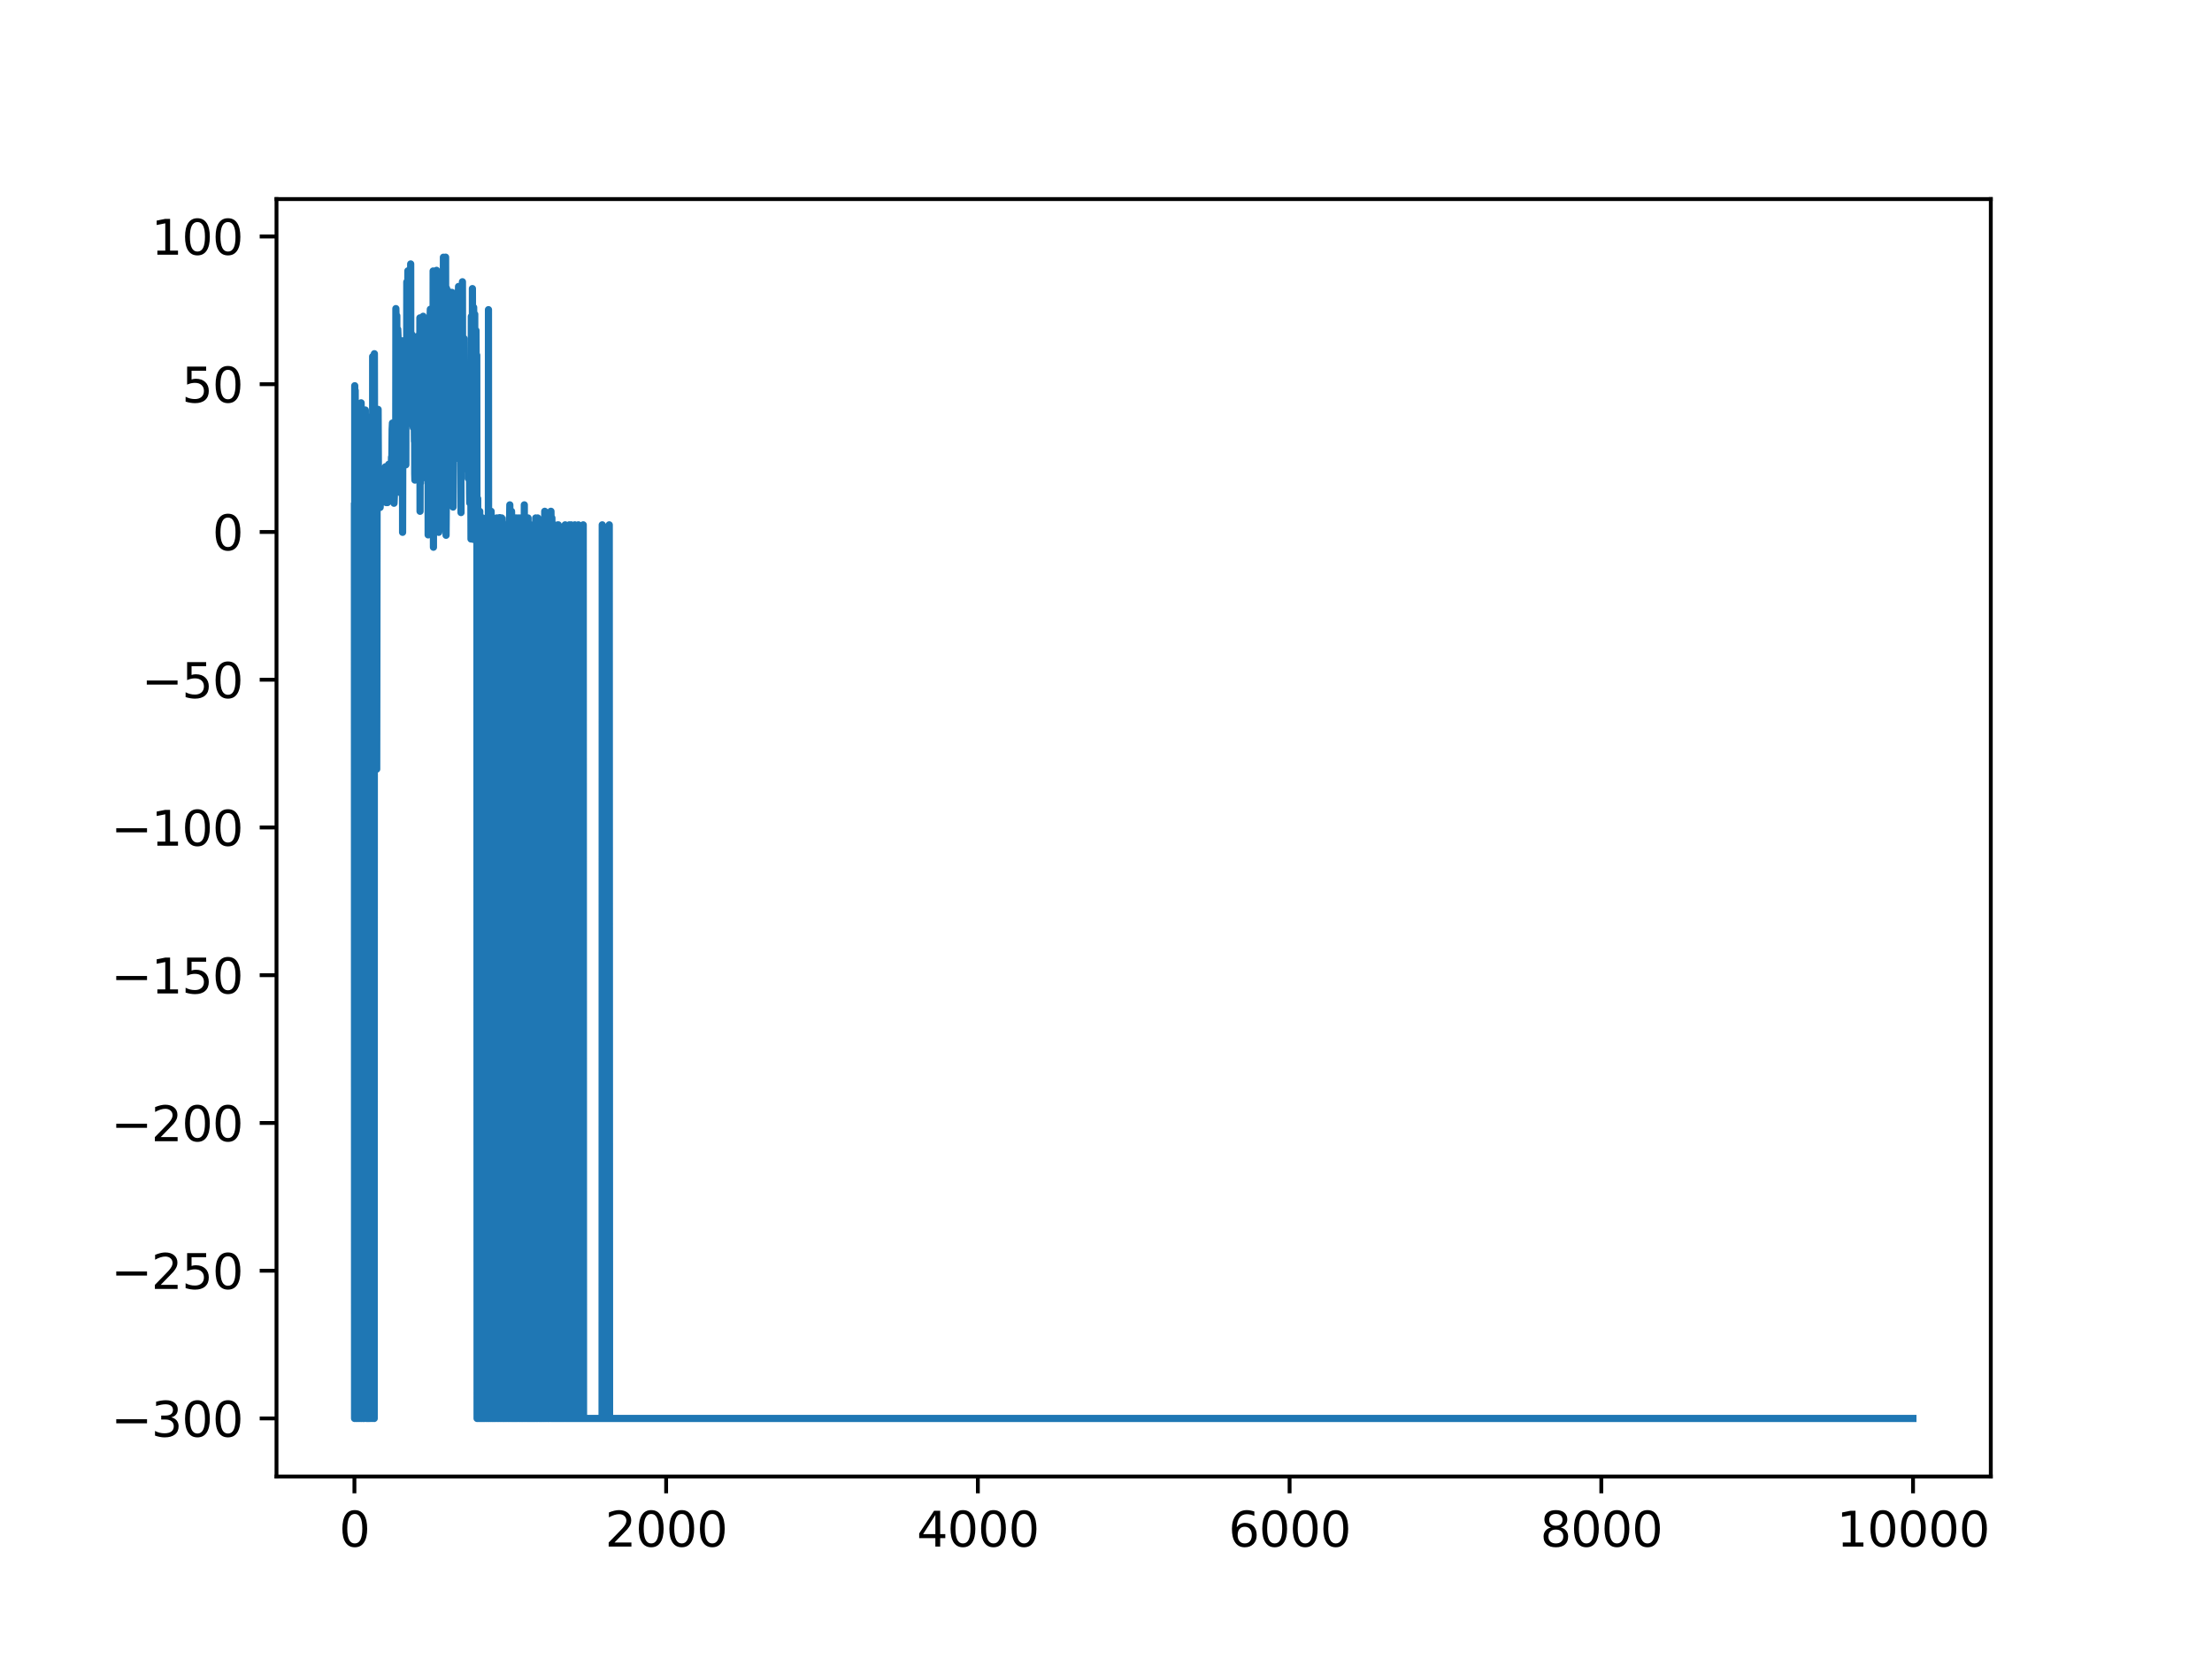 <?xml version="1.0" encoding="utf-8" standalone="no"?>
<!DOCTYPE svg PUBLIC "-//W3C//DTD SVG 1.1//EN"
  "http://www.w3.org/Graphics/SVG/1.1/DTD/svg11.dtd">
<svg xmlns:xlink="http://www.w3.org/1999/xlink" width="460.8pt" height="345.6pt" viewBox="0 0 460.8 345.6" xmlns="http://www.w3.org/2000/svg" version="1.1">
 <defs>
  <style type="text/css">*{stroke-linejoin: round; stroke-linecap: butt}</style>
 </defs>
 <g id="figure_1">
  <g id="patch_1">
   <path d="M 0 345.6 
L 460.8 345.6 
L 460.8 0 
L 0 0 
z
" style="fill: #ffffff"/>
  </g>
  <g id="axes_1">
   <g id="patch_2">
    <path d="M 57.6 307.584 
L 414.72 307.584 
L 414.72 41.472 
L 57.6 41.472 
z
" style="fill: #ffffff"/>
   </g>
   <g id="matplotlib.axis_1">
    <g id="xtick_1">
     <g id="line2d_1">
      <defs>
       <path id="m2100bbcd74" d="M 0 0 
L 0 3.5 
" style="stroke: #000000; stroke-width: 0.8"/>
      </defs>
      <g>
       <use xlink:href="#m2100bbcd74" x="73.833" y="307.584" style="stroke: #000000; stroke-width: 0.8"/>
      </g>
     </g>
     <g id="text_1">
      <!-- 0 -->
      <g transform="translate(70.651 322.182) scale(0.1 -0.1)">
       <defs>
        <path id="DejaVuSans-30" d="M 2034 4250 
Q 1547 4250 1301 3770 
Q 1056 3291 1056 2328 
Q 1056 1369 1301 889 
Q 1547 409 2034 409 
Q 2525 409 2770 889 
Q 3016 1369 3016 2328 
Q 3016 3291 2770 3770 
Q 2525 4250 2034 4250 
z
M 2034 4750 
Q 2819 4750 3233 4129 
Q 3647 3509 3647 2328 
Q 3647 1150 3233 529 
Q 2819 -91 2034 -91 
Q 1250 -91 836 529 
Q 422 1150 422 2328 
Q 422 3509 836 4129 
Q 1250 4750 2034 4750 
z
" transform="scale(0.016)"/>
       </defs>
       <use xlink:href="#DejaVuSans-30"/>
      </g>
     </g>
    </g>
    <g id="xtick_2">
     <g id="line2d_2">
      <g>
       <use xlink:href="#m2100bbcd74" x="138.77" y="307.584" style="stroke: #000000; stroke-width: 0.8"/>
      </g>
     </g>
     <g id="text_2">
      <!-- 2000 -->
      <g transform="translate(126.045 322.182) scale(0.1 -0.1)">
       <defs>
        <path id="DejaVuSans-32" d="M 1228 531 
L 3431 531 
L 3431 0 
L 469 0 
L 469 531 
Q 828 903 1448 1529 
Q 2069 2156 2228 2338 
Q 2531 2678 2651 2914 
Q 2772 3150 2772 3378 
Q 2772 3750 2511 3984 
Q 2250 4219 1831 4219 
Q 1534 4219 1204 4116 
Q 875 4013 500 3803 
L 500 4441 
Q 881 4594 1212 4672 
Q 1544 4750 1819 4750 
Q 2544 4750 2975 4387 
Q 3406 4025 3406 3419 
Q 3406 3131 3298 2873 
Q 3191 2616 2906 2266 
Q 2828 2175 2409 1742 
Q 1991 1309 1228 531 
z
" transform="scale(0.016)"/>
       </defs>
       <use xlink:href="#DejaVuSans-32"/>
       <use xlink:href="#DejaVuSans-30" x="63.623"/>
       <use xlink:href="#DejaVuSans-30" x="127.246"/>
       <use xlink:href="#DejaVuSans-30" x="190.869"/>
      </g>
     </g>
    </g>
    <g id="xtick_3">
     <g id="line2d_3">
      <g>
       <use xlink:href="#m2100bbcd74" x="203.708" y="307.584" style="stroke: #000000; stroke-width: 0.8"/>
      </g>
     </g>
     <g id="text_3">
      <!-- 4000 -->
      <g transform="translate(190.983 322.182) scale(0.1 -0.1)">
       <defs>
        <path id="DejaVuSans-34" d="M 2419 4116 
L 825 1625 
L 2419 1625 
L 2419 4116 
z
M 2253 4666 
L 3047 4666 
L 3047 1625 
L 3713 1625 
L 3713 1100 
L 3047 1100 
L 3047 0 
L 2419 0 
L 2419 1100 
L 313 1100 
L 313 1709 
L 2253 4666 
z
" transform="scale(0.016)"/>
       </defs>
       <use xlink:href="#DejaVuSans-34"/>
       <use xlink:href="#DejaVuSans-30" x="63.623"/>
       <use xlink:href="#DejaVuSans-30" x="127.246"/>
       <use xlink:href="#DejaVuSans-30" x="190.869"/>
      </g>
     </g>
    </g>
    <g id="xtick_4">
     <g id="line2d_4">
      <g>
       <use xlink:href="#m2100bbcd74" x="268.645" y="307.584" style="stroke: #000000; stroke-width: 0.8"/>
      </g>
     </g>
     <g id="text_4">
      <!-- 6000 -->
      <g transform="translate(255.92 322.182) scale(0.1 -0.1)">
       <defs>
        <path id="DejaVuSans-36" d="M 2113 2584 
Q 1688 2584 1439 2293 
Q 1191 2003 1191 1497 
Q 1191 994 1439 701 
Q 1688 409 2113 409 
Q 2538 409 2786 701 
Q 3034 994 3034 1497 
Q 3034 2003 2786 2293 
Q 2538 2584 2113 2584 
z
M 3366 4563 
L 3366 3988 
Q 3128 4100 2886 4159 
Q 2644 4219 2406 4219 
Q 1781 4219 1451 3797 
Q 1122 3375 1075 2522 
Q 1259 2794 1537 2939 
Q 1816 3084 2150 3084 
Q 2853 3084 3261 2657 
Q 3669 2231 3669 1497 
Q 3669 778 3244 343 
Q 2819 -91 2113 -91 
Q 1303 -91 875 529 
Q 447 1150 447 2328 
Q 447 3434 972 4092 
Q 1497 4750 2381 4750 
Q 2619 4750 2861 4703 
Q 3103 4656 3366 4563 
z
" transform="scale(0.016)"/>
       </defs>
       <use xlink:href="#DejaVuSans-36"/>
       <use xlink:href="#DejaVuSans-30" x="63.623"/>
       <use xlink:href="#DejaVuSans-30" x="127.246"/>
       <use xlink:href="#DejaVuSans-30" x="190.869"/>
      </g>
     </g>
    </g>
    <g id="xtick_5">
     <g id="line2d_5">
      <g>
       <use xlink:href="#m2100bbcd74" x="333.582" y="307.584" style="stroke: #000000; stroke-width: 0.8"/>
      </g>
     </g>
     <g id="text_5">
      <!-- 8000 -->
      <g transform="translate(320.857 322.182) scale(0.1 -0.1)">
       <defs>
        <path id="DejaVuSans-38" d="M 2034 2216 
Q 1584 2216 1326 1975 
Q 1069 1734 1069 1313 
Q 1069 891 1326 650 
Q 1584 409 2034 409 
Q 2484 409 2743 651 
Q 3003 894 3003 1313 
Q 3003 1734 2745 1975 
Q 2488 2216 2034 2216 
z
M 1403 2484 
Q 997 2584 770 2862 
Q 544 3141 544 3541 
Q 544 4100 942 4425 
Q 1341 4750 2034 4750 
Q 2731 4750 3128 4425 
Q 3525 4100 3525 3541 
Q 3525 3141 3298 2862 
Q 3072 2584 2669 2484 
Q 3125 2378 3379 2068 
Q 3634 1759 3634 1313 
Q 3634 634 3220 271 
Q 2806 -91 2034 -91 
Q 1263 -91 848 271 
Q 434 634 434 1313 
Q 434 1759 690 2068 
Q 947 2378 1403 2484 
z
M 1172 3481 
Q 1172 3119 1398 2916 
Q 1625 2713 2034 2713 
Q 2441 2713 2670 2916 
Q 2900 3119 2900 3481 
Q 2900 3844 2670 4047 
Q 2441 4250 2034 4250 
Q 1625 4250 1398 4047 
Q 1172 3844 1172 3481 
z
" transform="scale(0.016)"/>
       </defs>
       <use xlink:href="#DejaVuSans-38"/>
       <use xlink:href="#DejaVuSans-30" x="63.623"/>
       <use xlink:href="#DejaVuSans-30" x="127.246"/>
       <use xlink:href="#DejaVuSans-30" x="190.869"/>
      </g>
     </g>
    </g>
    <g id="xtick_6">
     <g id="line2d_6">
      <g>
       <use xlink:href="#m2100bbcd74" x="398.52" y="307.584" style="stroke: #000000; stroke-width: 0.8"/>
      </g>
     </g>
     <g id="text_6">
      <!-- 10000 -->
      <g transform="translate(382.613 322.182) scale(0.1 -0.1)">
       <defs>
        <path id="DejaVuSans-31" d="M 794 531 
L 1825 531 
L 1825 4091 
L 703 3866 
L 703 4441 
L 1819 4666 
L 2450 4666 
L 2450 531 
L 3481 531 
L 3481 0 
L 794 0 
L 794 531 
z
" transform="scale(0.016)"/>
       </defs>
       <use xlink:href="#DejaVuSans-31"/>
       <use xlink:href="#DejaVuSans-30" x="63.623"/>
       <use xlink:href="#DejaVuSans-30" x="127.246"/>
       <use xlink:href="#DejaVuSans-30" x="190.869"/>
       <use xlink:href="#DejaVuSans-30" x="254.492"/>
      </g>
     </g>
    </g>
   </g>
   <g id="matplotlib.axis_2">
    <g id="ytick_1">
     <g id="line2d_7">
      <defs>
       <path id="m43dec14c0e" d="M 0 0 
L -3.5 0 
" style="stroke: #000000; stroke-width: 0.8"/>
      </defs>
      <g>
       <use xlink:href="#m43dec14c0e" x="57.6" y="295.488" style="stroke: #000000; stroke-width: 0.8"/>
      </g>
     </g>
     <g id="text_7">
      <!-- −300 -->
      <g transform="translate(23.133 299.287) scale(0.1 -0.1)">
       <defs>
        <path id="DejaVuSans-2212" d="M 678 2272 
L 4684 2272 
L 4684 1741 
L 678 1741 
L 678 2272 
z
" transform="scale(0.016)"/>
        <path id="DejaVuSans-33" d="M 2597 2516 
Q 3050 2419 3304 2112 
Q 3559 1806 3559 1356 
Q 3559 666 3084 287 
Q 2609 -91 1734 -91 
Q 1441 -91 1130 -33 
Q 819 25 488 141 
L 488 750 
Q 750 597 1062 519 
Q 1375 441 1716 441 
Q 2309 441 2620 675 
Q 2931 909 2931 1356 
Q 2931 1769 2642 2001 
Q 2353 2234 1838 2234 
L 1294 2234 
L 1294 2753 
L 1863 2753 
Q 2328 2753 2575 2939 
Q 2822 3125 2822 3475 
Q 2822 3834 2567 4026 
Q 2313 4219 1838 4219 
Q 1578 4219 1281 4162 
Q 984 4106 628 3988 
L 628 4550 
Q 988 4650 1302 4700 
Q 1616 4750 1894 4750 
Q 2613 4750 3031 4423 
Q 3450 4097 3450 3541 
Q 3450 3153 3228 2886 
Q 3006 2619 2597 2516 
z
" transform="scale(0.016)"/>
       </defs>
       <use xlink:href="#DejaVuSans-2212"/>
       <use xlink:href="#DejaVuSans-33" x="83.789"/>
       <use xlink:href="#DejaVuSans-30" x="147.412"/>
       <use xlink:href="#DejaVuSans-30" x="211.035"/>
      </g>
     </g>
    </g>
    <g id="ytick_2">
     <g id="line2d_8">
      <g>
       <use xlink:href="#m43dec14c0e" x="57.6" y="264.71" style="stroke: #000000; stroke-width: 0.8"/>
      </g>
     </g>
     <g id="text_8">
      <!-- −250 -->
      <g transform="translate(23.133 268.509) scale(0.1 -0.1)">
       <defs>
        <path id="DejaVuSans-35" d="M 691 4666 
L 3169 4666 
L 3169 4134 
L 1269 4134 
L 1269 2991 
Q 1406 3038 1543 3061 
Q 1681 3084 1819 3084 
Q 2600 3084 3056 2656 
Q 3513 2228 3513 1497 
Q 3513 744 3044 326 
Q 2575 -91 1722 -91 
Q 1428 -91 1123 -41 
Q 819 9 494 109 
L 494 744 
Q 775 591 1075 516 
Q 1375 441 1709 441 
Q 2250 441 2565 725 
Q 2881 1009 2881 1497 
Q 2881 1984 2565 2268 
Q 2250 2553 1709 2553 
Q 1456 2553 1204 2497 
Q 953 2441 691 2322 
L 691 4666 
z
" transform="scale(0.016)"/>
       </defs>
       <use xlink:href="#DejaVuSans-2212"/>
       <use xlink:href="#DejaVuSans-32" x="83.789"/>
       <use xlink:href="#DejaVuSans-35" x="147.412"/>
       <use xlink:href="#DejaVuSans-30" x="211.035"/>
      </g>
     </g>
    </g>
    <g id="ytick_3">
     <g id="line2d_9">
      <g>
       <use xlink:href="#m43dec14c0e" x="57.6" y="233.931" style="stroke: #000000; stroke-width: 0.8"/>
      </g>
     </g>
     <g id="text_9">
      <!-- −200 -->
      <g transform="translate(23.133 237.731) scale(0.1 -0.1)">
       <use xlink:href="#DejaVuSans-2212"/>
       <use xlink:href="#DejaVuSans-32" x="83.789"/>
       <use xlink:href="#DejaVuSans-30" x="147.412"/>
       <use xlink:href="#DejaVuSans-30" x="211.035"/>
      </g>
     </g>
    </g>
    <g id="ytick_4">
     <g id="line2d_10">
      <g>
       <use xlink:href="#m43dec14c0e" x="57.6" y="203.153" style="stroke: #000000; stroke-width: 0.8"/>
      </g>
     </g>
     <g id="text_10">
      <!-- −150 -->
      <g transform="translate(23.133 206.952) scale(0.1 -0.1)">
       <use xlink:href="#DejaVuSans-2212"/>
       <use xlink:href="#DejaVuSans-31" x="83.789"/>
       <use xlink:href="#DejaVuSans-35" x="147.412"/>
       <use xlink:href="#DejaVuSans-30" x="211.035"/>
      </g>
     </g>
    </g>
    <g id="ytick_5">
     <g id="line2d_11">
      <g>
       <use xlink:href="#m43dec14c0e" x="57.6" y="172.375" style="stroke: #000000; stroke-width: 0.8"/>
      </g>
     </g>
     <g id="text_11">
      <!-- −100 -->
      <g transform="translate(23.133 176.174) scale(0.1 -0.1)">
       <use xlink:href="#DejaVuSans-2212"/>
       <use xlink:href="#DejaVuSans-31" x="83.789"/>
       <use xlink:href="#DejaVuSans-30" x="147.412"/>
       <use xlink:href="#DejaVuSans-30" x="211.035"/>
      </g>
     </g>
    </g>
    <g id="ytick_6">
     <g id="line2d_12">
      <g>
       <use xlink:href="#m43dec14c0e" x="57.6" y="141.597" style="stroke: #000000; stroke-width: 0.8"/>
      </g>
     </g>
     <g id="text_12">
      <!-- −50 -->
      <g transform="translate(29.495 145.396) scale(0.1 -0.1)">
       <use xlink:href="#DejaVuSans-2212"/>
       <use xlink:href="#DejaVuSans-35" x="83.789"/>
       <use xlink:href="#DejaVuSans-30" x="147.412"/>
      </g>
     </g>
    </g>
    <g id="ytick_7">
     <g id="line2d_13">
      <g>
       <use xlink:href="#m43dec14c0e" x="57.6" y="110.818" style="stroke: #000000; stroke-width: 0.8"/>
      </g>
     </g>
     <g id="text_13">
      <!-- 0 -->
      <g transform="translate(44.237 114.617) scale(0.1 -0.1)">
       <use xlink:href="#DejaVuSans-30"/>
      </g>
     </g>
    </g>
    <g id="ytick_8">
     <g id="line2d_14">
      <g>
       <use xlink:href="#m43dec14c0e" x="57.6" y="80.04" style="stroke: #000000; stroke-width: 0.8"/>
      </g>
     </g>
     <g id="text_14">
      <!-- 50 -->
      <g transform="translate(37.875 83.839) scale(0.1 -0.1)">
       <use xlink:href="#DejaVuSans-35"/>
       <use xlink:href="#DejaVuSans-30" x="63.623"/>
      </g>
     </g>
    </g>
    <g id="ytick_9">
     <g id="line2d_15">
      <g>
       <use xlink:href="#m43dec14c0e" x="57.6" y="49.262" style="stroke: #000000; stroke-width: 0.8"/>
      </g>
     </g>
     <g id="text_15">
      <!-- 100 -->
      <g transform="translate(31.512 53.061) scale(0.1 -0.1)">
       <use xlink:href="#DejaVuSans-31"/>
       <use xlink:href="#DejaVuSans-30" x="63.623"/>
       <use xlink:href="#DejaVuSans-30" x="127.246"/>
      </g>
     </g>
    </g>
   </g>
   <g id="line2d_16">
    <path d="M 73.833 105.47 
L 73.865 295.488 
L 73.898 80.354 
L 73.93 109.689 
L 73.963 106.354 
L 73.995 81.357 
L 74.06 110.241 
L 74.125 106.096 
L 74.157 295.488 
L 74.222 110.072 
L 74.255 112.357 
L 74.287 90.31 
L 74.352 91.946 
L 74.385 110.167 
L 74.417 295.488 
L 74.45 104.922 
L 74.482 110.241 
L 74.515 109.996 
L 74.547 110.241 
L 74.612 87.336 
L 74.677 295.488 
L 74.709 84.265 
L 74.807 110.167 
L 74.839 95.156 
L 74.904 106.568 
L 75.002 295.488 
L 75.034 94.218 
L 75.131 96.467 
L 75.164 105.723 
L 75.196 92.079 
L 75.229 83.917 
L 75.261 88.83 
L 75.294 295.488 
L 75.359 109.333 
L 75.424 95.593 
L 75.456 109.333 
L 75.489 106.568 
L 75.521 86.01 
L 75.554 110.241 
L 75.619 295.488 
L 75.651 110.167 
L 75.683 88.043 
L 75.748 295.488 
L 75.781 103.403 
L 75.813 111.69 
L 75.846 92.687 
L 75.878 295.488 
L 75.943 111.423 
L 76.106 85.416 
L 76.138 110.167 
L 76.203 109.614 
L 76.235 96.06 
L 76.333 295.488 
L 76.365 86.726 
L 76.463 106.568 
L 76.495 104.381 
L 76.528 295.488 
L 76.56 88.382 
L 76.593 109.333 
L 76.625 108.698 
L 76.658 112.284 
L 76.69 295.488 
L 76.755 106.354 
L 76.787 109.333 
L 76.82 107.116 
L 76.852 295.488 
L 76.917 87.62 
L 76.95 108.231 
L 77.015 92.079 
L 77.08 295.488 
L 77.112 110.167 
L 77.177 110.241 
L 77.209 94.572 
L 77.339 110.167 
L 77.372 104.381 
L 77.469 100.457 
L 77.502 295.488 
L 77.632 74.259 
L 77.761 113.379 
L 77.794 106.307 
L 77.924 295.488 
L 77.956 295.488 
L 77.989 73.683 
L 78.086 118.061 
L 78.119 118.663 
L 78.151 160.224 
L 78.216 114.709 
L 78.281 113.849 
L 78.313 118.061 
L 78.378 108.508 
L 78.443 158.089 
L 78.476 160.224 
L 78.573 90.77 
L 78.606 93.267 
L 78.638 98.8 
L 78.671 87.892 
L 78.703 91.807 
L 78.736 92.079 
L 78.768 85.285 
L 78.865 105.704 
L 78.898 98.536 
L 78.93 98.536 
L 78.995 97.786 
L 79.028 105.704 
L 79.125 97.98 
L 79.158 98.536 
L 79.19 105.704 
L 79.287 103.844 
L 79.417 100.975 
L 80.132 101.018 
L 80.294 97.233 
L 80.456 104.696 
L 80.489 97.233 
L 80.554 100.169 
L 80.684 104.696 
L 80.716 104.696 
L 80.846 97.233 
L 80.911 100.169 
L 80.943 98.99 
L 80.976 96.719 
L 81.008 100.174 
L 81.041 99.731 
L 81.073 97.754 
L 81.106 103.688 
L 81.203 103.601 
L 81.268 97.623 
L 81.333 98.896 
L 81.365 96.807 
L 81.398 99.714 
L 81.43 101.258 
L 81.56 95.227 
L 81.625 96.189 
L 81.69 89.42 
L 81.755 88.123 
L 81.788 98.585 
L 81.885 91.413 
L 81.95 91.272 
L 81.982 99.095 
L 82.015 89.42 
L 82.047 90.223 
L 82.08 104.837 
L 82.177 102.866 
L 82.21 90.048 
L 82.275 97.426 
L 82.307 97.982 
L 82.34 93.311 
L 82.404 97.627 
L 82.437 95.965 
L 82.469 64.286 
L 82.534 67.459 
L 82.599 97.308 
L 82.632 79.749 
L 82.664 65.778 
L 82.697 86.512 
L 82.729 79.965 
L 82.762 86.955 
L 82.827 85.263 
L 82.859 68.597 
L 82.956 71.005 
L 83.086 91.99 
L 83.119 73.787 
L 83.184 83.595 
L 83.314 93.776 
L 83.443 71.761 
L 83.508 102.721 
L 83.573 88.806 
L 83.703 74.732 
L 83.736 84.644 
L 83.801 81.218 
L 83.833 70.998 
L 83.866 110.894 
L 83.93 84.644 
L 83.963 71.448 
L 84.028 83.88 
L 84.093 72.394 
L 84.223 91.211 
L 84.32 75.142 
L 84.45 92.156 
L 84.482 72.149 
L 84.547 96.828 
L 84.58 79.142 
L 84.645 77.277 
L 84.71 80.442 
L 84.742 58.745 
L 84.807 67.059 
L 84.872 74.01 
L 84.905 69.414 
L 84.969 56.422 
L 85.067 85.311 
L 85.099 61.139 
L 85.164 83.971 
L 85.262 64.381 
L 85.229 87.029 
L 85.294 66.587 
L 85.457 85.753 
L 85.489 86.78 
L 85.554 54.984 
L 85.586 84.73 
L 85.619 86.86 
L 85.651 84.959 
L 85.749 87.056 
L 85.781 69.647 
L 85.814 83.156 
L 85.911 81.316 
L 85.944 79.364 
L 86.041 88.644 
L 86.106 89.107 
L 86.203 77.36 
L 86.333 91.929 
L 86.366 85.035 
L 86.398 98.698 
L 86.431 100.013 
L 86.528 77.378 
L 86.56 86.216 
L 86.593 86.165 
L 86.625 88.076 
L 86.658 79.496 
L 86.69 90.032 
L 86.723 86.149 
L 86.853 86.165 
L 86.885 86.165 
L 86.983 70.052 
L 87.015 86.149 
L 87.112 86.118 
L 87.145 88.445 
L 87.21 86.133 
L 87.34 86.118 
L 87.372 87.297 
L 87.437 86.149 
L 87.47 66.218 
L 87.502 106.513 
L 87.567 71.39 
L 87.599 100.621 
L 87.664 68.726 
L 87.697 89.444 
L 87.892 69.805 
L 88.022 97.144 
L 88.086 99.561 
L 88.151 65.885 
L 88.184 90.479 
L 88.281 87.407 
L 88.379 74.371 
L 88.444 82.695 
L 88.476 79.596 
L 88.541 72.223 
L 88.638 72.537 
L 88.671 92.429 
L 88.736 85.704 
L 88.768 70.943 
L 88.833 90.482 
L 88.866 75.713 
L 88.898 73.227 
L 88.963 92.437 
L 89.028 89.508 
L 89.061 86.179 
L 89.158 77.907 
L 89.19 111.423 
L 89.255 88.839 
L 89.353 99.185 
L 89.385 106.718 
L 89.418 95.277 
L 89.483 96.55 
L 89.548 67.806 
L 89.645 64.419 
L 89.677 98.736 
L 89.775 65.547 
L 89.937 107.063 
L 89.97 84.904 
L 90.067 87.099 
L 90.1 108.842 
L 90.197 100.808 
L 90.229 56.449 
L 90.294 113.999 
L 90.327 84.431 
L 90.392 90.934 
L 90.424 98.978 
L 90.457 65.343 
L 90.522 98.564 
L 90.587 78.48 
L 90.619 83.009 
L 90.652 96.921 
L 90.749 95.903 
L 90.846 88.205 
L 90.879 90.912 
L 90.911 92.072 
L 90.944 56.318 
L 91.041 61.888 
L 91.171 101.414 
L 91.203 73.586 
L 91.268 97.999 
L 91.301 98.006 
L 91.366 71.267 
L 91.398 110.894 
L 91.496 110.1 
L 91.593 85.344 
L 91.626 108.668 
L 91.658 107.824 
L 91.691 67.014 
L 91.755 92.564 
L 91.788 94.586 
L 91.853 70.616 
L 91.885 96.22 
L 91.918 99.903 
L 91.95 75.433 
L 92.015 93.4 
L 92.048 95.949 
L 92.145 63.67 
L 92.178 66.238 
L 92.21 101.306 
L 92.242 60.802 
L 92.275 99.658 
L 92.372 53.581 
L 92.405 57.658 
L 92.535 109.984 
L 92.665 54.639 
L 92.73 97.755 
L 92.794 77.816 
L 92.827 53.568 
L 92.859 82.371 
L 92.892 64.723 
L 92.924 111.507 
L 92.989 103.25 
L 93.022 60.047 
L 93.087 97.848 
L 93.217 65.396 
L 93.249 75.301 
L 93.346 104.798 
L 93.411 60.696 
L 93.476 77.965 
L 93.509 78.678 
L 93.541 62.801 
L 93.574 84.927 
L 93.606 98.101 
L 93.671 81.584 
L 93.704 97.712 
L 93.736 64.264 
L 93.801 87.516 
L 93.898 83.302 
L 93.931 89.091 
L 93.996 83.511 
L 94.028 81.487 
L 94.061 86.15 
L 94.126 100.761 
L 94.158 60.912 
L 94.223 85.579 
L 94.256 80.944 
L 94.288 84.749 
L 94.385 105.629 
L 94.515 73.678 
L 94.645 94.016 
L 94.743 88.023 
L 94.775 89.853 
L 94.808 92.236 
L 94.84 91.943 
L 94.872 80.962 
L 94.937 95.523 
L 95.035 89.616 
L 95.165 62.244 
L 95.23 89.948 
L 95.295 89.041 
L 95.424 60.673 
L 95.489 61.989 
L 95.522 59.675 
L 95.619 94.208 
L 95.684 88.364 
L 95.717 86.857 
L 95.749 87.544 
L 95.782 92.289 
L 95.814 89.669 
L 95.847 77.854 
L 95.879 90.112 
L 95.911 85.55 
L 96.041 106.778 
L 95.976 84.486 
L 96.074 97.303 
L 96.106 59.675 
L 96.171 60.184 
L 96.301 92.955 
L 96.334 58.693 
L 96.398 97.735 
L 96.528 82.342 
L 96.561 84.233 
L 96.593 80.338 
L 96.626 82.171 
L 96.658 70.504 
L 96.691 82.672 
L 96.723 80.338 
L 96.756 80.338 
L 96.788 85.945 
L 96.886 83.729 
L 96.918 80.338 
L 97.015 80.772 
L 97.113 83.193 
L 97.08 80.338 
L 97.145 82.171 
L 97.178 81.222 
L 97.21 83.899 
L 97.275 81.351 
L 97.308 81.688 
L 97.34 80.338 
L 97.373 95.813 
L 97.437 79.919 
L 97.47 80.772 
L 97.535 99.645 
L 97.6 91.545 
L 97.665 94.681 
L 97.697 81.235 
L 97.827 102.659 
L 97.86 104.777 
L 97.892 100.141 
L 97.925 102.704 
L 97.989 76.584 
L 98.054 87.771 
L 98.119 112.284 
L 98.184 65.929 
L 98.249 69.006 
L 98.379 112.284 
L 98.412 60.118 
L 98.476 79.192 
L 98.574 112.357 
L 98.671 64.033 
L 98.704 68.98 
L 98.866 85.809 
L 98.899 65.464 
L 98.931 109.069 
L 98.964 81.609 
L 98.996 78.748 
L 99.028 112.284 
L 99.093 104.1 
L 99.158 68.852 
L 99.223 81.082 
L 99.288 108.409 
L 99.321 73.993 
L 99.353 107.831 
L 99.386 295.488 
L 99.418 105.172 
L 99.451 107.899 
L 99.483 107.899 
L 99.515 103.873 
L 99.548 295.488 
L 99.613 107.899 
L 99.645 109.333 
L 99.743 295.488 
L 99.873 107.899 
L 99.938 106.513 
L 99.97 295.488 
L 100.067 107.899 
L 100.1 110.747 
L 100.132 295.488 
L 100.197 107.899 
L 100.23 107.899 
L 100.262 112.284 
L 100.36 295.488 
L 100.425 109.333 
L 100.457 295.488 
L 100.522 295.488 
L 100.554 107.899 
L 100.619 109.333 
L 100.749 295.488 
L 100.782 112.284 
L 100.847 295.488 
L 100.912 295.488 
L 101.041 109.333 
L 101.074 109.333 
L 101.204 295.488 
L 101.236 295.488 
L 101.269 109.333 
L 101.334 295.488 
L 101.366 295.488 
L 101.496 107.899 
L 101.529 109.333 
L 101.658 295.488 
L 101.756 64.506 
L 101.886 295.488 
L 102.016 107.899 
L 102.145 295.488 
L 102.21 295.488 
L 102.308 106.513 
L 102.34 109.333 
L 102.47 295.488 
L 102.665 295.488 
L 102.762 109.333 
L 102.892 295.488 
L 102.925 109.333 
L 102.99 295.488 
L 103.055 295.488 
L 103.184 109.333 
L 103.217 109.333 
L 103.347 295.488 
L 103.477 107.899 
L 103.509 109.333 
L 103.639 295.488 
L 103.671 295.488 
L 103.769 107.899 
L 103.899 295.488 
L 103.964 295.488 
L 104.094 107.831 
L 104.126 109.333 
L 104.256 295.488 
L 104.288 107.899 
L 104.353 295.488 
L 104.386 295.488 
L 104.516 107.899 
L 104.581 109.333 
L 104.678 295.488 
L 104.743 109.333 
L 104.775 295.488 
L 104.873 295.488 
L 104.97 109.333 
L 105.035 295.488 
L 105.068 109.333 
L 105.133 109.333 
L 105.262 295.488 
L 105.295 295.488 
L 105.425 109.333 
L 105.457 109.333 
L 105.555 295.488 
L 105.685 109.333 
L 105.814 295.488 
L 105.847 109.333 
L 105.912 295.488 
L 106.009 295.488 
L 106.074 107.899 
L 106.139 109.333 
L 106.204 105.172 
L 106.269 295.488 
L 106.366 107.899 
L 106.496 295.488 
L 106.561 106.513 
L 106.594 107.899 
L 106.659 295.488 
L 106.691 109.333 
L 106.724 109.333 
L 106.821 295.488 
L 106.853 109.333 
L 106.918 295.488 
L 107.048 295.488 
L 107.081 109.333 
L 107.146 295.488 
L 107.178 295.488 
L 107.211 109.333 
L 107.275 295.488 
L 107.308 295.488 
L 107.34 107.899 
L 107.405 295.488 
L 107.6 295.488 
L 107.633 107.899 
L 107.698 295.488 
L 107.73 295.488 
L 107.86 109.333 
L 107.99 295.488 
L 108.055 295.488 
L 108.12 107.899 
L 108.152 109.333 
L 108.282 295.488 
L 108.412 295.488 
L 108.542 107.899 
L 108.672 295.488 
L 108.899 295.488 
L 109.029 107.899 
L 109.126 295.488 
L 109.224 105.172 
L 109.353 295.488 
L 109.451 295.488 
L 109.581 109.333 
L 109.711 295.488 
L 109.776 295.488 
L 109.808 107.899 
L 109.873 295.488 
L 109.97 295.488 
L 110.003 107.899 
L 110.068 295.488 
L 110.49 295.488 
L 110.522 109.333 
L 110.587 295.488 
L 111.042 295.488 
L 111.074 109.333 
L 111.139 295.488 
L 111.496 295.488 
L 111.594 107.899 
L 111.724 295.488 
L 111.854 295.488 
L 111.886 109.333 
L 111.951 295.488 
L 111.983 295.488 
L 112.016 107.899 
L 112.113 109.333 
L 112.243 295.488 
L 112.308 295.488 
L 112.341 109.333 
L 112.406 295.488 
L 112.438 295.488 
L 112.47 109.333 
L 112.535 295.488 
L 112.6 295.488 
L 112.665 109.333 
L 112.698 295.488 
L 112.763 295.488 
L 112.795 109.333 
L 112.86 295.488 
L 113.022 295.488 
L 113.152 109.333 
L 113.217 109.333 
L 113.25 295.488 
L 113.315 109.333 
L 113.38 107.899 
L 113.412 295.488 
L 113.477 106.513 
L 113.542 109.333 
L 113.607 107.899 
L 113.672 295.488 
L 113.704 107.899 
L 113.769 109.333 
L 113.899 295.488 
L 114.029 109.333 
L 114.159 295.488 
L 114.191 107.899 
L 114.256 295.488 
L 114.419 295.488 
L 114.548 107.899 
L 114.581 107.899 
L 114.613 109.333 
L 114.646 107.899 
L 114.711 295.488 
L 114.743 106.513 
L 114.776 106.513 
L 114.808 109.333 
L 114.906 107.899 
L 114.938 295.488 
L 114.971 107.899 
L 115.036 295.488 
L 115.23 295.488 
L 115.263 109.333 
L 115.328 295.488 
L 115.393 295.488 
L 115.425 109.333 
L 115.49 295.488 
L 116.139 295.488 
L 116.204 109.333 
L 116.237 295.488 
L 116.269 295.488 
L 116.302 109.333 
L 116.367 295.488 
L 117.633 295.488 
L 117.73 109.333 
L 117.86 295.488 
L 118.542 295.488 
L 118.607 109.333 
L 118.64 295.488 
L 118.932 295.488 
L 118.964 109.333 
L 119.029 295.488 
L 119.711 295.488 
L 119.743 109.333 
L 119.808 295.488 
L 120.458 295.488 
L 120.49 109.333 
L 120.555 295.488 
L 121.464 295.488 
L 121.497 109.333 
L 121.562 295.488 
L 125.425 295.488 
L 125.458 109.333 
L 125.523 295.488 
L 126.887 295.488 
L 126.919 109.333 
L 126.984 295.488 
L 398.487 295.488 
L 398.487 295.488 
" clip-path="url(#pe87116e754)" style="fill: none; stroke: #1f77b4; stroke-width: 1.5; stroke-linecap: square"/>
   </g>
   <g id="patch_3">
    <path d="M 57.6 307.584 
L 57.6 41.472 
" style="fill: none; stroke: #000000; stroke-width: 0.8; stroke-linejoin: miter; stroke-linecap: square"/>
   </g>
   <g id="patch_4">
    <path d="M 414.72 307.584 
L 414.72 41.472 
" style="fill: none; stroke: #000000; stroke-width: 0.8; stroke-linejoin: miter; stroke-linecap: square"/>
   </g>
   <g id="patch_5">
    <path d="M 57.6 307.584 
L 414.72 307.584 
" style="fill: none; stroke: #000000; stroke-width: 0.8; stroke-linejoin: miter; stroke-linecap: square"/>
   </g>
   <g id="patch_6">
    <path d="M 57.6 41.472 
L 414.72 41.472 
" style="fill: none; stroke: #000000; stroke-width: 0.8; stroke-linejoin: miter; stroke-linecap: square"/>
   </g>
  </g>
 </g>
 <defs>
  <clipPath id="pe87116e754">
   <rect x="57.6" y="41.472" width="357.12" height="266.112"/>
  </clipPath>
 </defs>
</svg>
